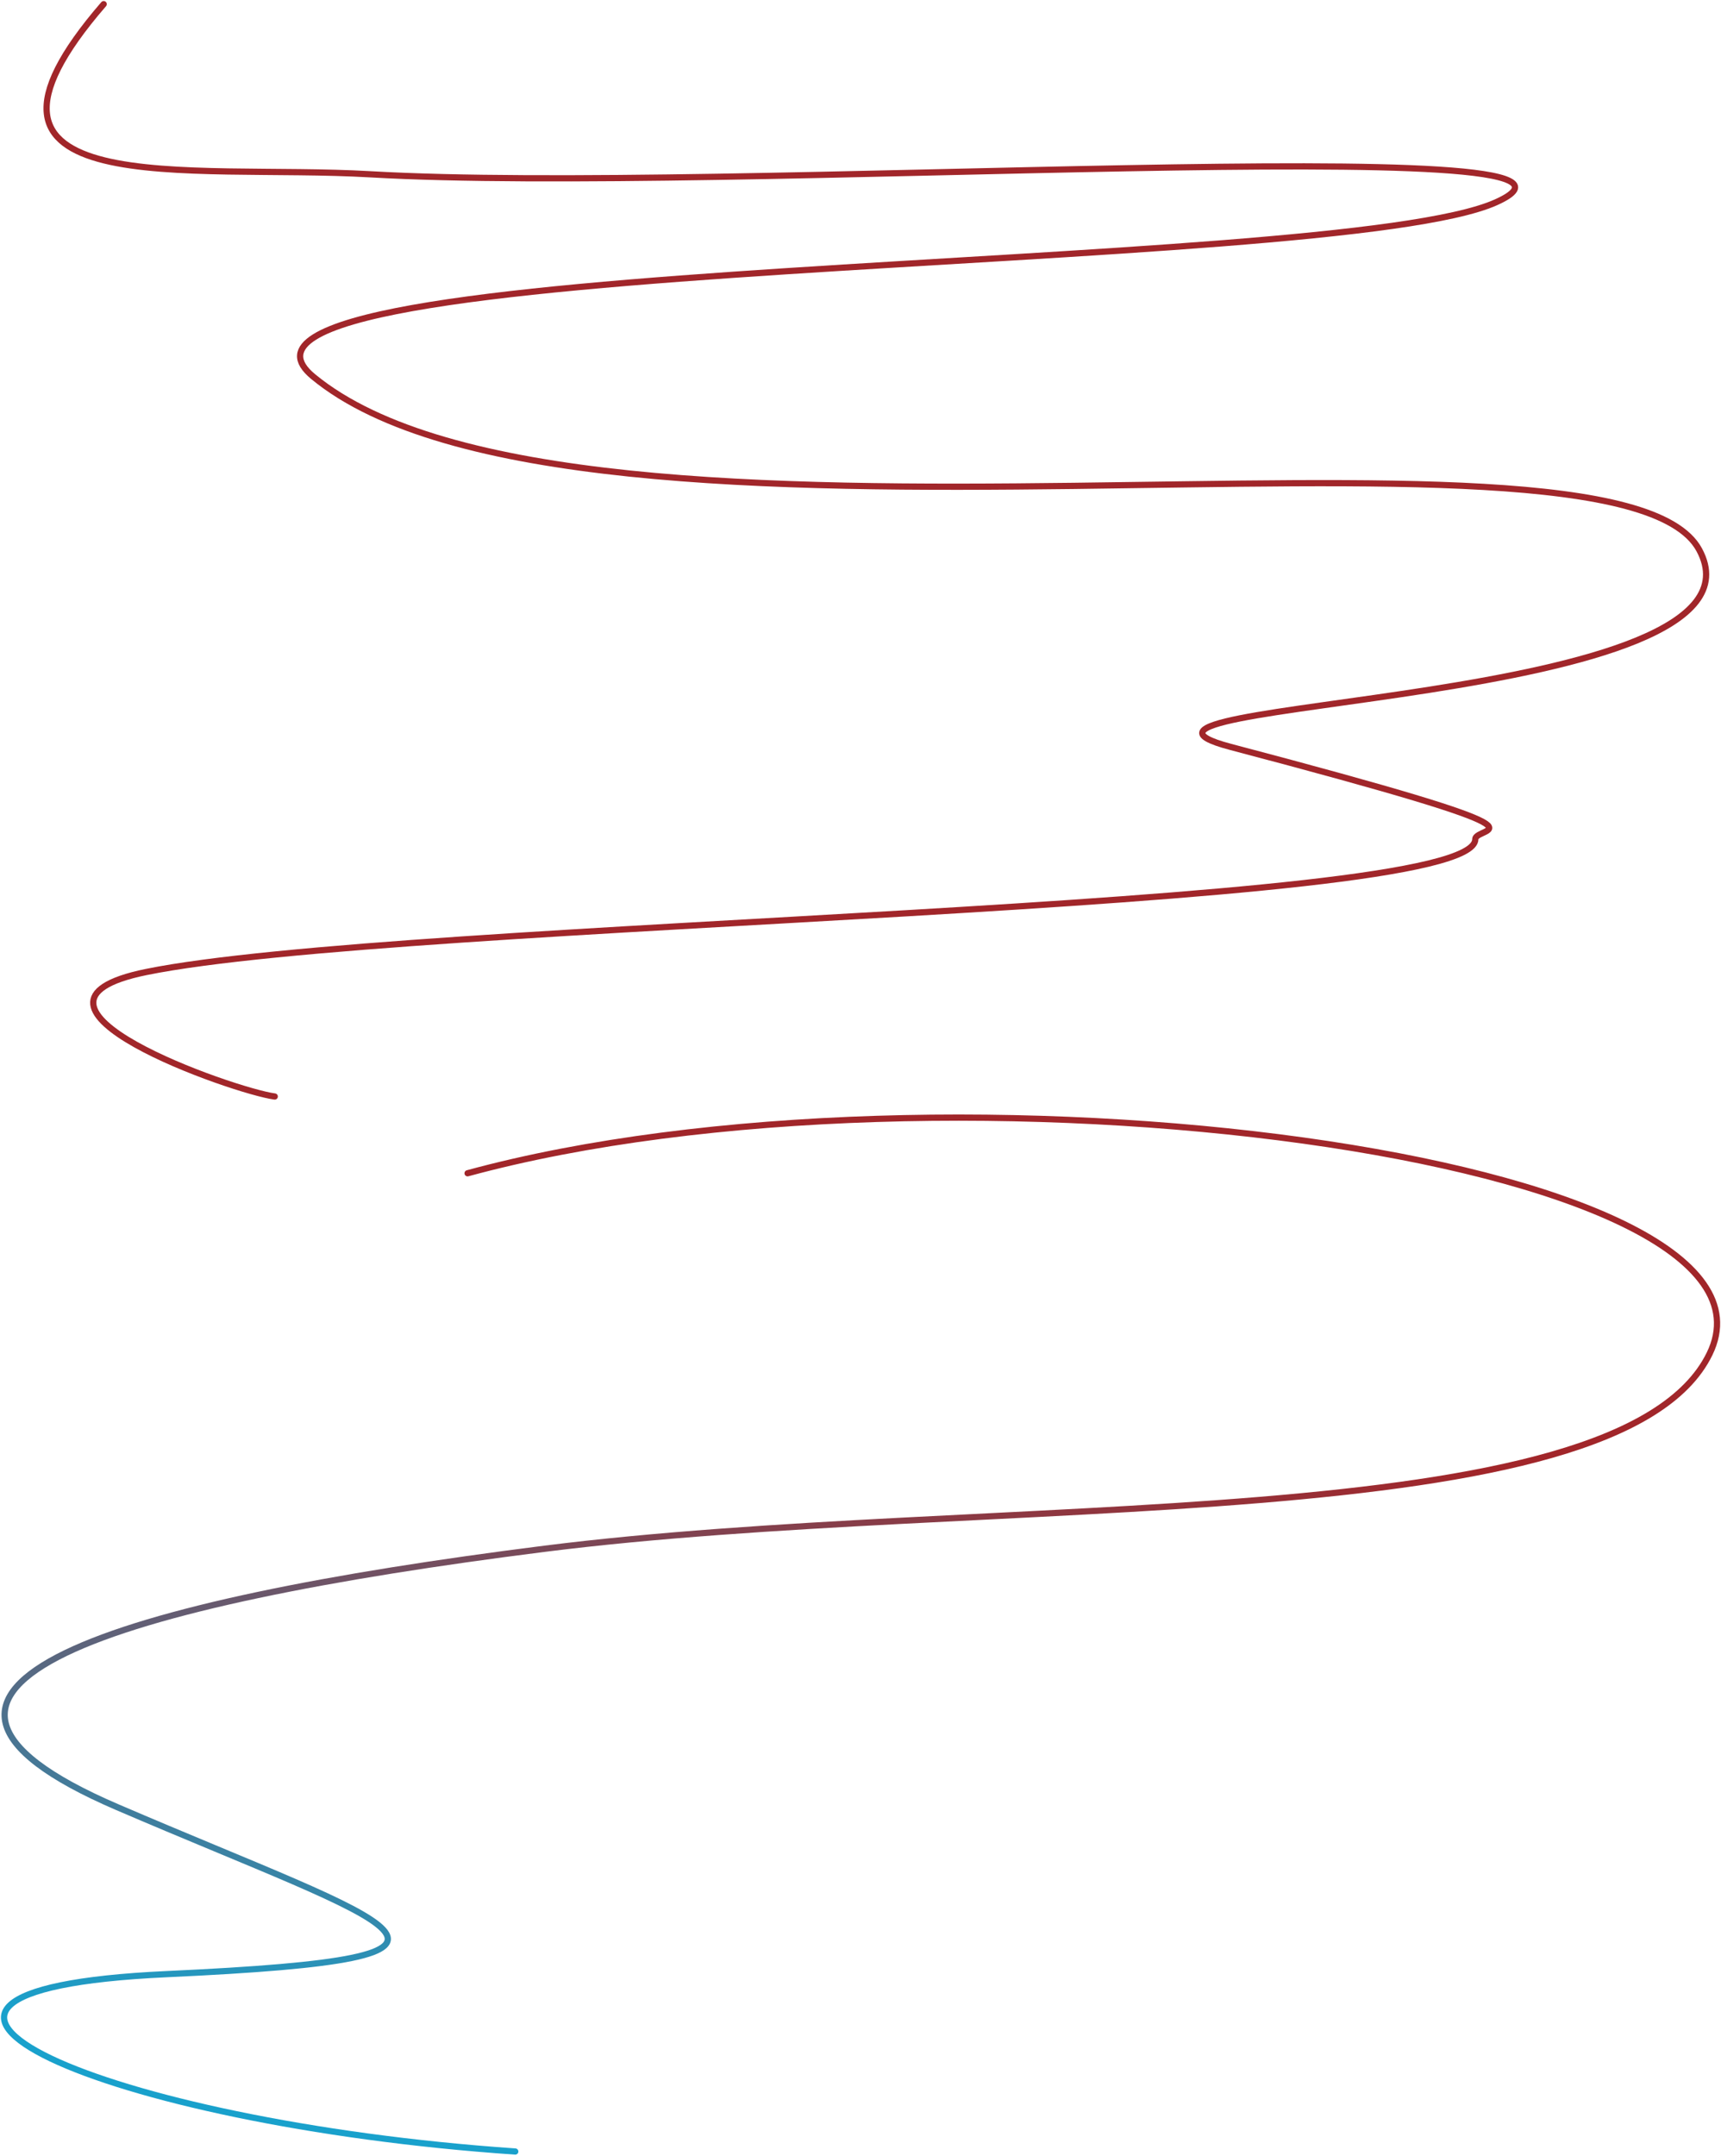 <svg width="830" height="1039" viewBox="0 0 830 1039" fill="none" xmlns="http://www.w3.org/2000/svg">
<path d="M50.001 2C-33.499 98.5 91.501 79 178.501 84C348.001 93.741 800.501 62 721.501 97.5C642.501 133 79.501 122.5 151.001 181.5C278.461 286.677 778.501 189 819.501 265C860.501 341 507.001 337.21 593.501 360C760.501 404 711.501 397.5 711.501 404.5C711.501 439.317 193.501 443.5 70.501 468.5C-6.389 484.128 113.001 526 132.501 528.5M225.5 565.5C455.5 503 871 557 824.5 652.5C780.871 742.105 476.718 719.463 262.5 746.5C56.5 772.5 -78.5 813 56.5 871C191.5 929 255.5 943.5 80.5 951.5C-94.5 959.5 50.1 1023.4 248.5 1037" stroke="url(#paint0_linear_51_187)" stroke-width="3" stroke-linecap="round"/>
<defs>
<linearGradient id="paint0_linear_51_187" x1="495.5" y1="676" x2="440.735" y2="1037" gradientUnits="userSpaceOnUse">
<stop stop-color="#A1262A"/>
<stop offset="1" stop-color="#19A1CC"/>
</linearGradient>
</defs>
</svg>
